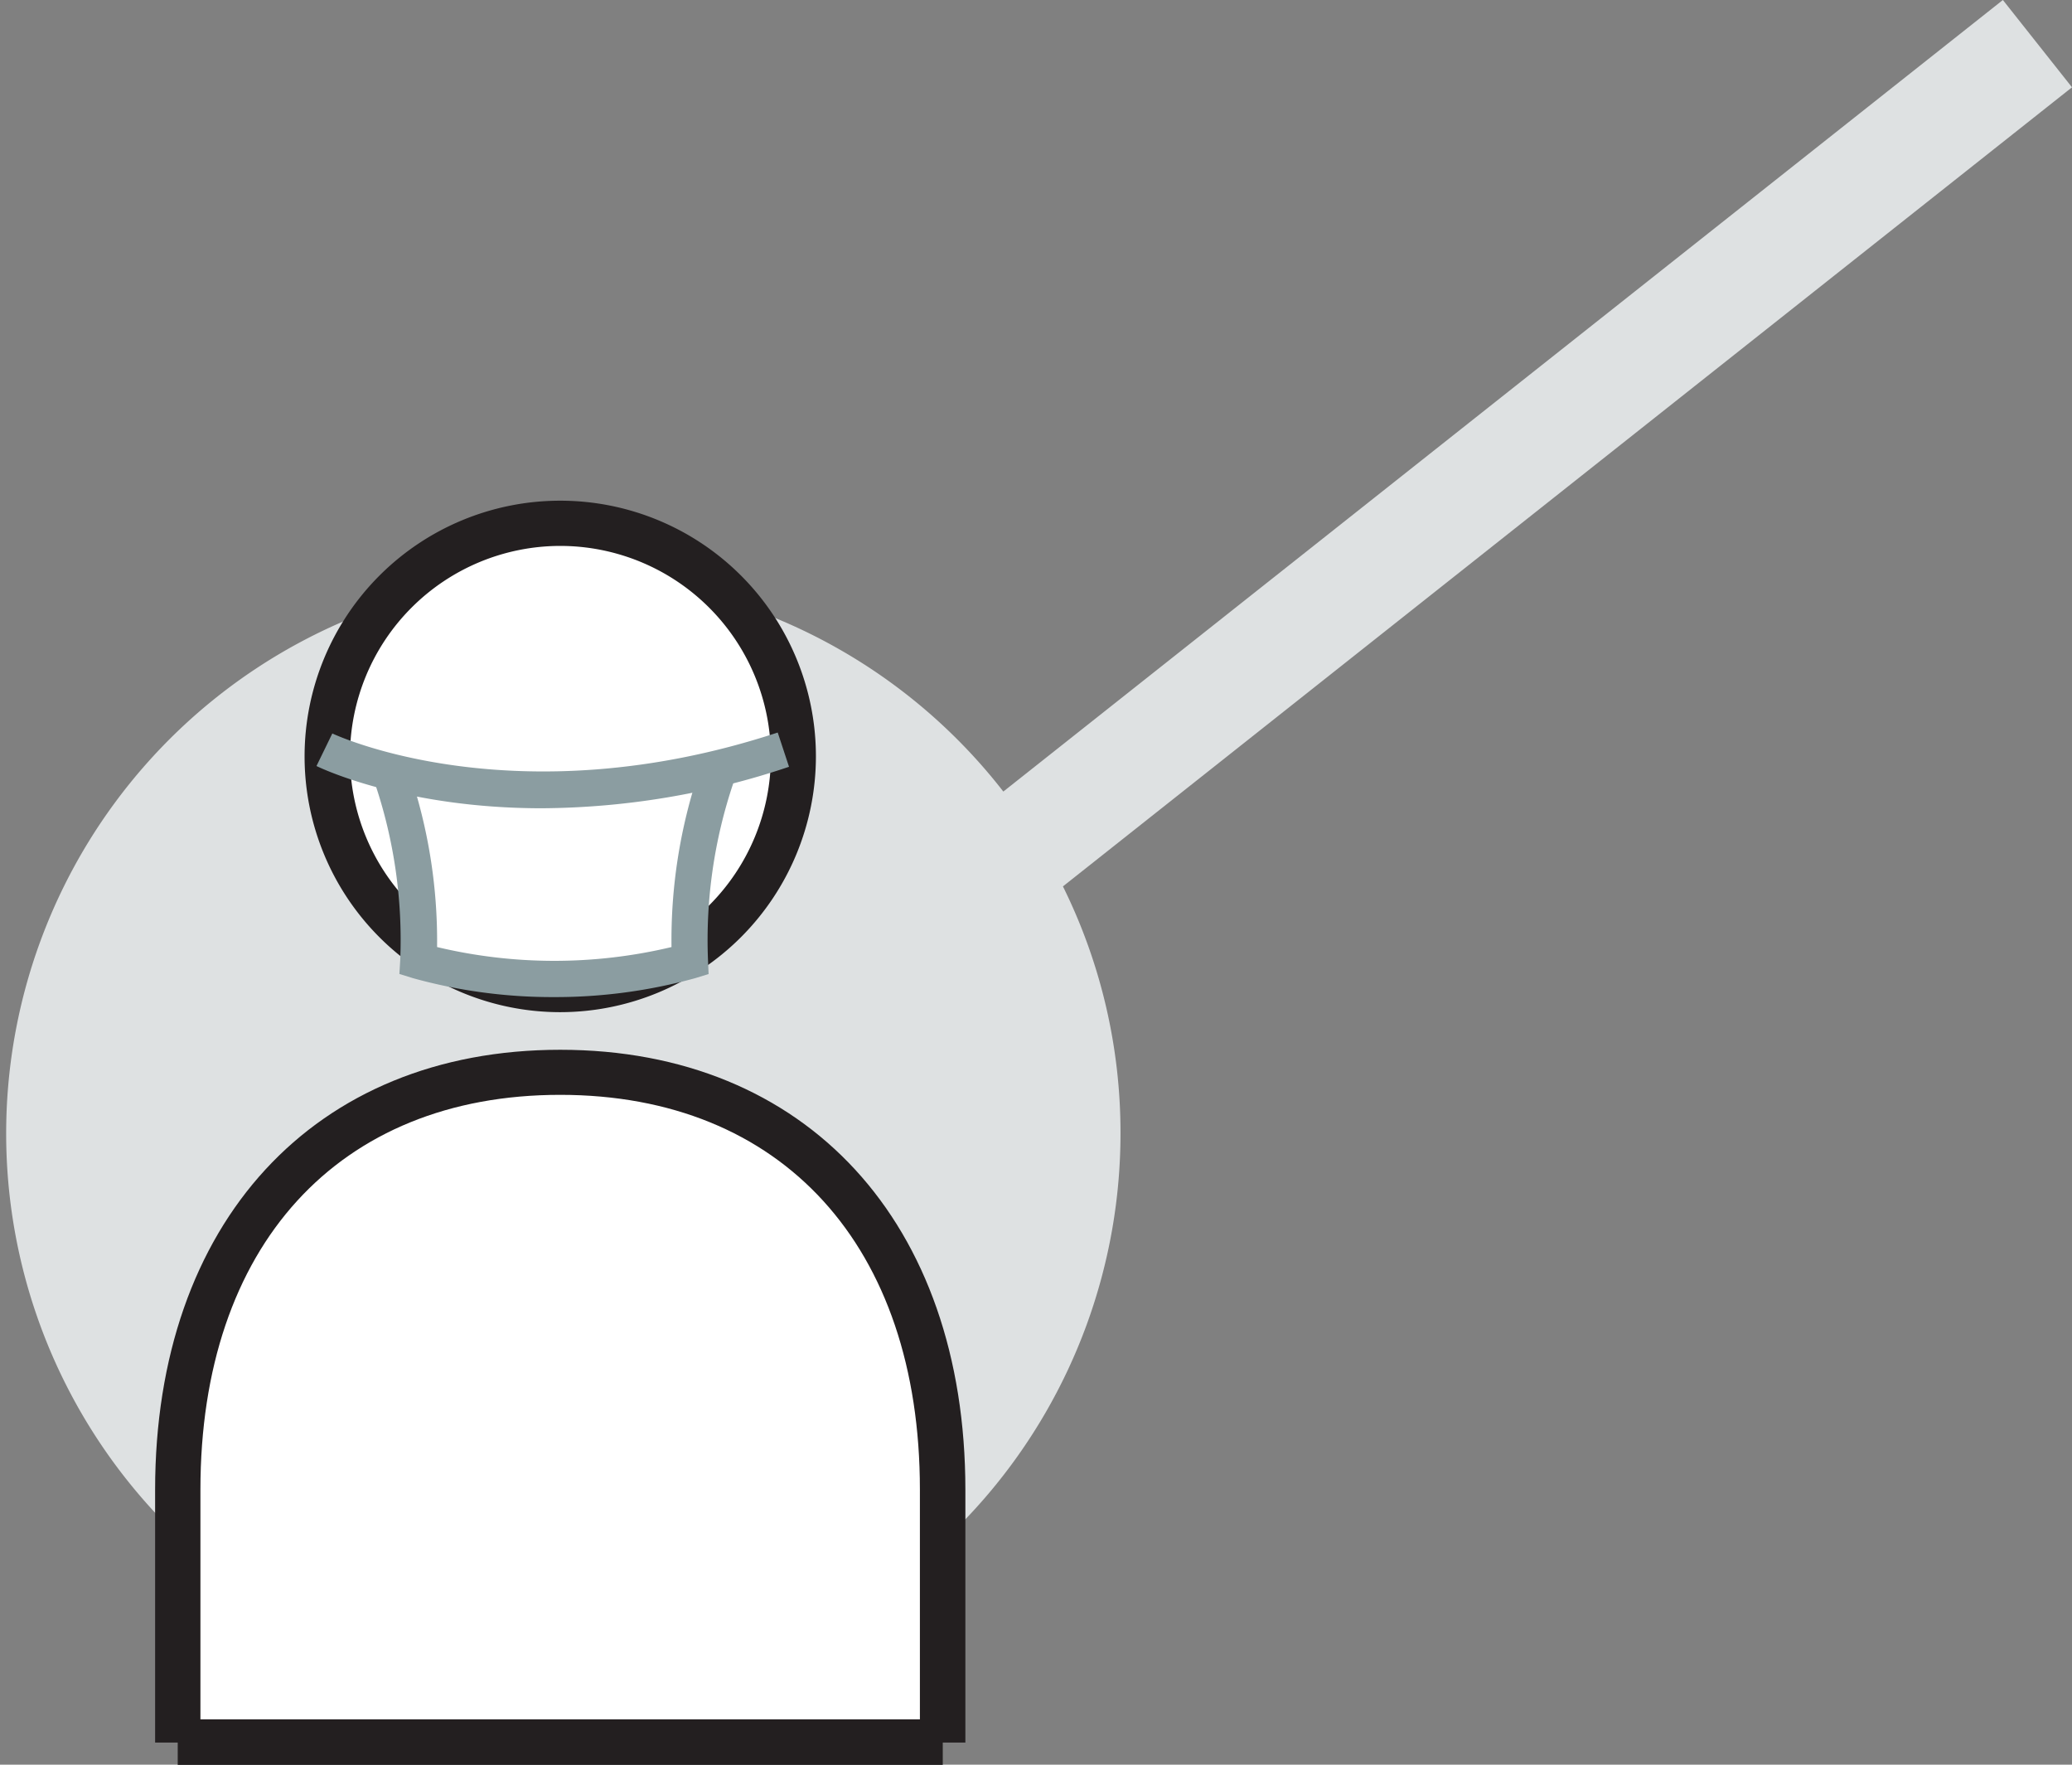 <svg xmlns="http://www.w3.org/2000/svg" width="241.91" height="205.97" viewBox="0 0 241.91 205.97"><rect x="0" y="0" width="241.91" height="205.97" fill="#808080" stroke="none"/><defs><style>.cls-1{fill:#dee1e2;}.cls-2{fill:#fff;}.cls-3{fill:#231f20;}.cls-4{fill:#8b9da1;}</style></defs><title>left-2</title><g id="Layer_2" data-name="Layer 2"><g id="Layer_1-2" data-name="Layer 1"><path class="cls-1" d="M241.91,10.19,233.84,0,117.14,92.39a65.05,65.05,0,1,0,13.68,39.83,64.73,64.73,0,0,0-6.72-28.76Z"/><circle class="cls-2" cx="65.41" cy="88.29" r="27.21"/><path class="cls-3" d="M65.41,118.14A29.85,29.85,0,1,1,95.26,88.29,29.88,29.88,0,0,1,65.41,118.14Zm0-54.42A24.57,24.57,0,1,0,90,88.29,24.6,24.6,0,0,0,65.41,63.72Z"/><path class="cls-2" d="M65.41,125.14C40,125.14,20.75,142,20.75,173.86v29.46h89.32V173.86C110.07,142,90.84,125.14,65.41,125.14Z"/><path class="cls-3" d="M110.07,206H20.75v-2.61H18.11v-29.5c0-31.2,18.57-51.36,47.3-51.36s47.3,20.16,47.3,51.36v29.5h-2.64ZM23.4,200.68h84V173.86c0-28.42-16.1-46.07-42-46.07s-42,17.65-42,46.07Z"/><path class="cls-2" d="M45.43,89.85l.26.77a59.62,59.62,0,0,1,3.15,21.52h0a58.85,58.85,0,0,0,15.81,2.12,59.69,59.69,0,0,0,15.87-2.12h0A59.76,59.76,0,0,1,83.61,90.6l.26-.75"/><path class="cls-4" d="M64.65,116.38a60.86,60.86,0,0,1-16.44-2.21l-1.58-.49.1-1.66a57.13,57.13,0,0,0-3-20.72l-.26-.77,4-1.36.26.77a61.47,61.47,0,0,1,3.3,20.6,59,59,0,0,0,27.37,0,61.74,61.74,0,0,1,3.25-20.61l.26-.76,4,1.36-.25.75a57.34,57.34,0,0,0-3,20.79l.07,1.62-1.56.48A61.37,61.37,0,0,1,64.65,116.38Z"/><path class="cls-4" d="M63.25,94.34c-15.93,0-25.69-4.63-26.3-4.93l1.85-3.8c.21.1,21.28,10,52-.11l1.32,4A91.9,91.9,0,0,1,63.25,94.34Z"/></g></g></svg>